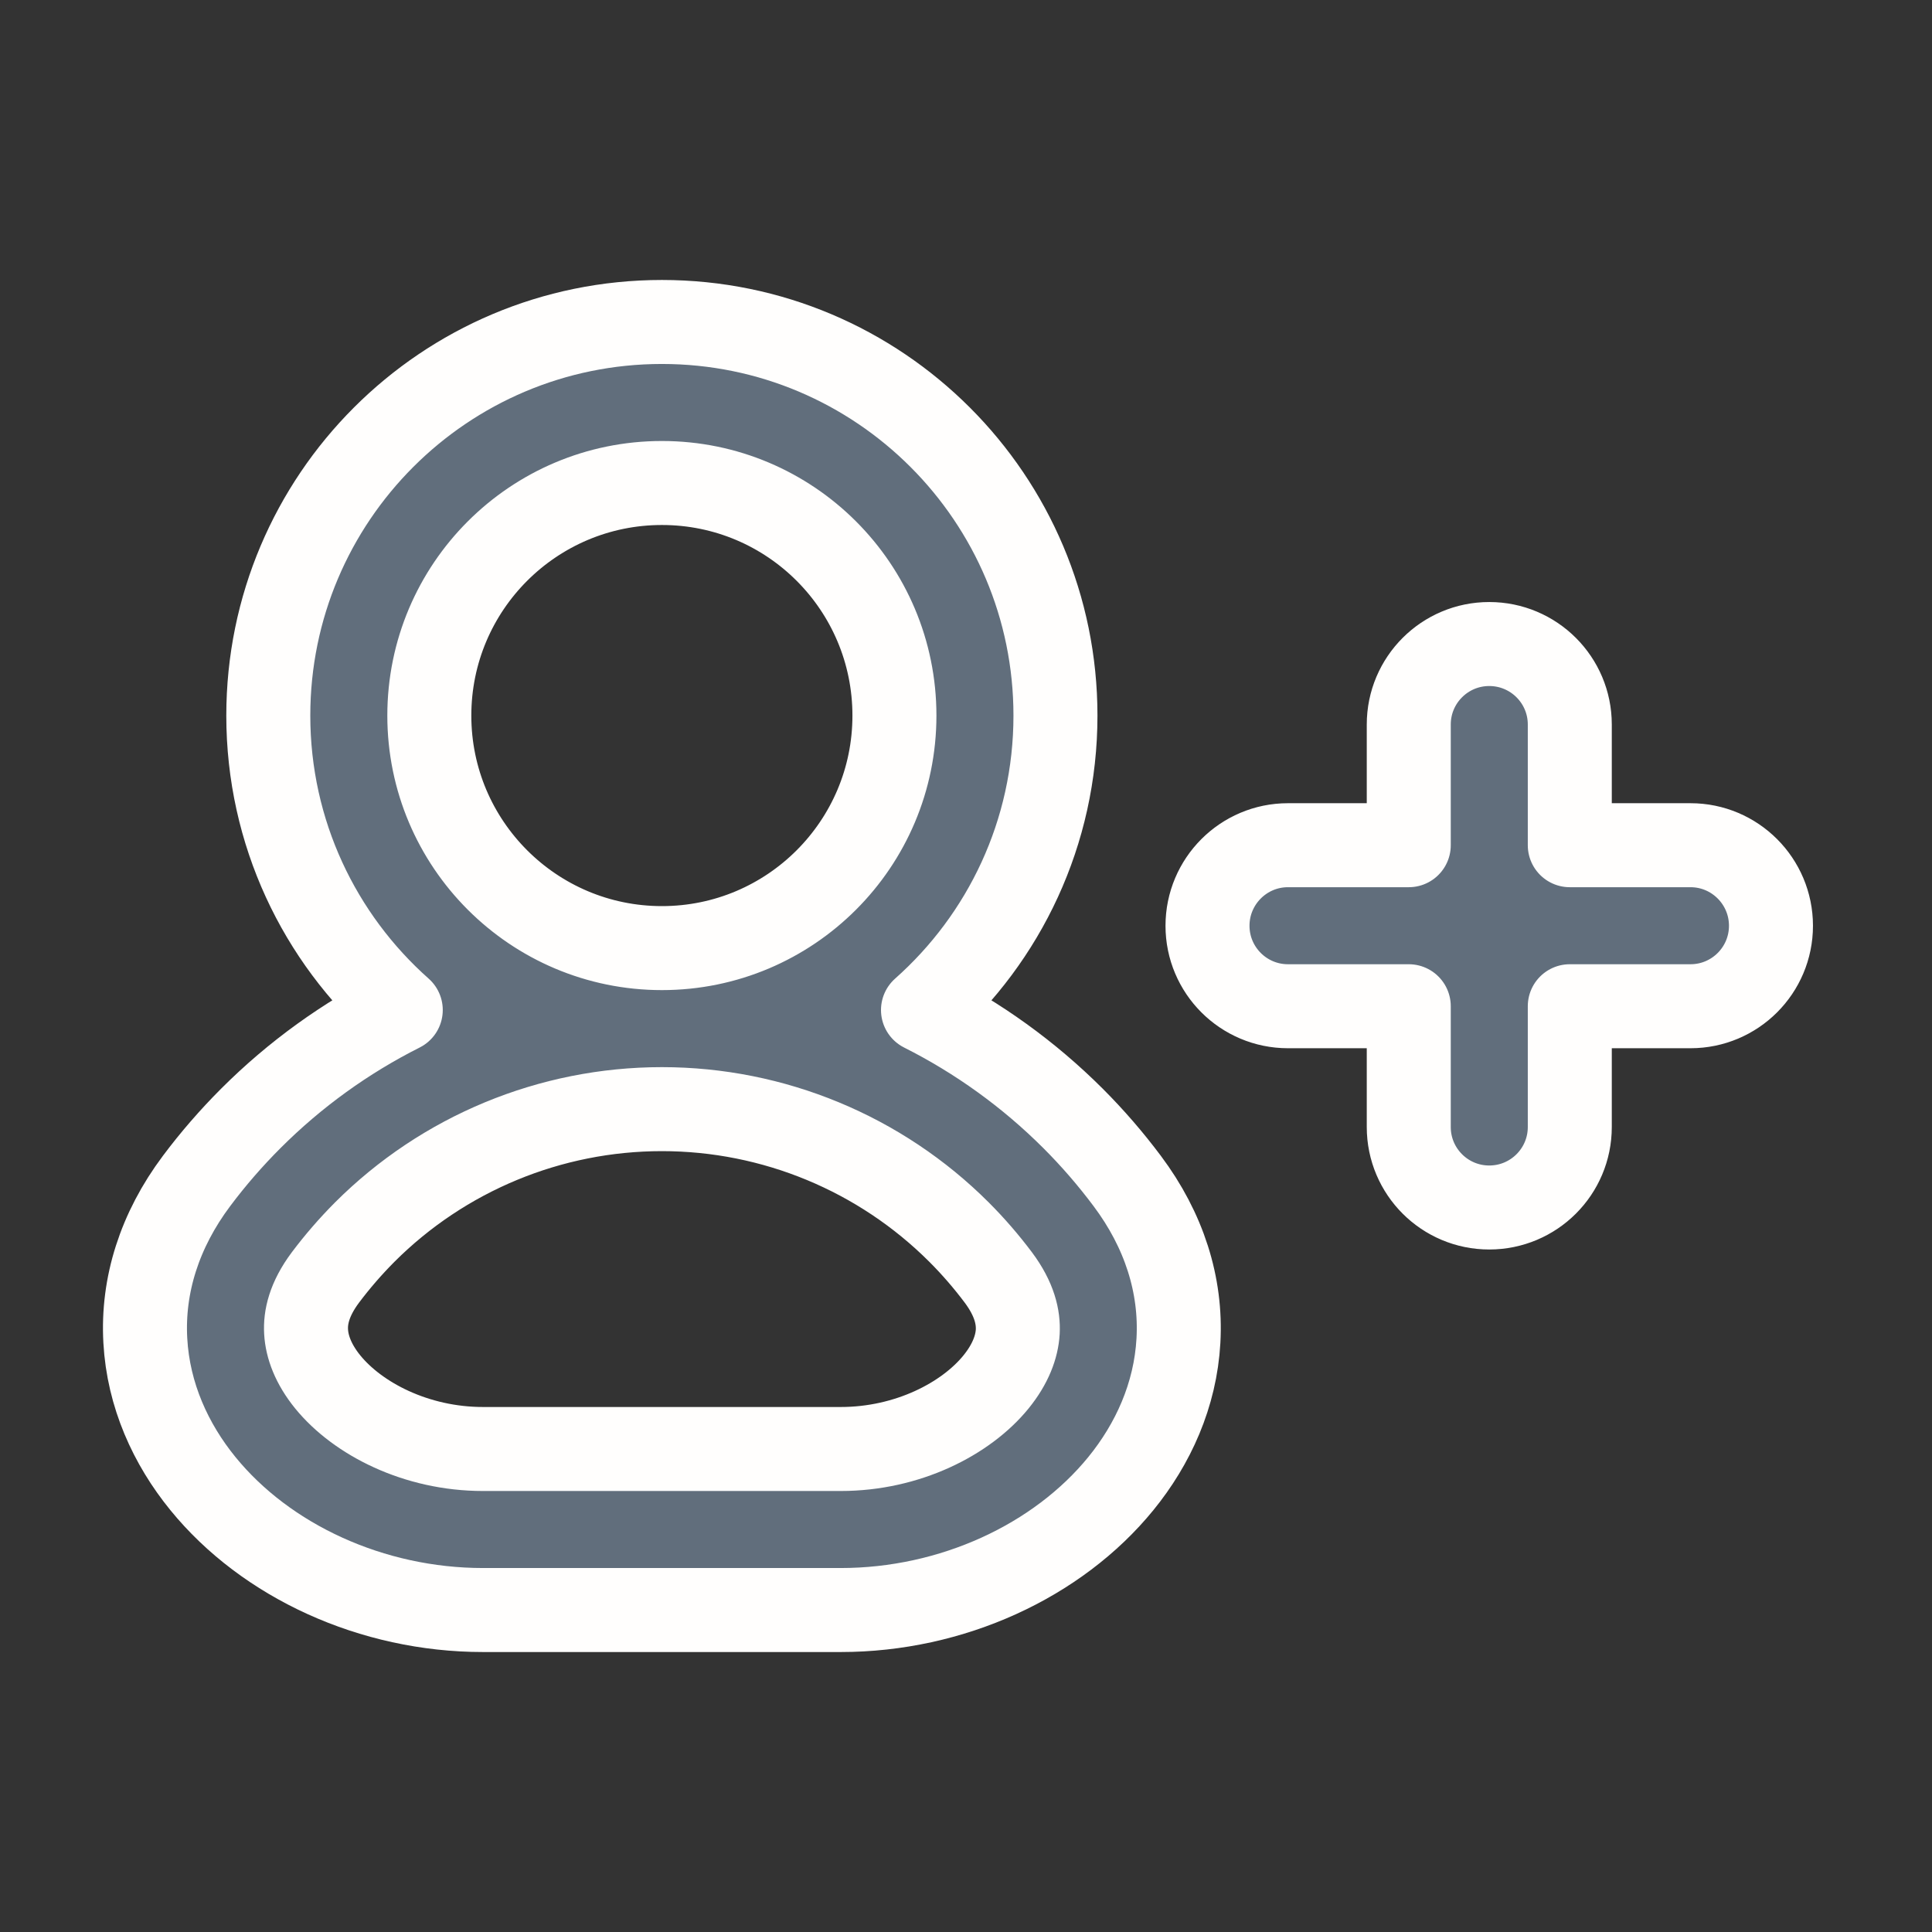 <svg width="23" height="23" viewBox="0 0 23 23" fill="none" xmlns="http://www.w3.org/2000/svg">
<rect x="0" y="0" width="23" height="23" fill="#333333" stroke="none"/>
<path fill-rule="evenodd" clip-rule="evenodd" d="M7.88 5.75C6.351 5.75 5.111 6.989 5.111 8.519C5.111 10.047 6.351 11.287 7.88 11.287C9.409 11.287 10.648 10.047 10.648 8.519C10.648 6.989 9.409 5.75 7.88 5.75ZM10.988 12.024C11.955 11.166 12.565 9.913 12.565 8.519C12.565 5.931 10.467 3.833 7.88 3.833C5.292 3.833 3.194 5.931 3.194 8.519C3.194 9.913 3.804 11.166 4.771 12.024C4.117 12.353 3.513 12.787 2.986 13.314C2.752 13.548 2.536 13.797 2.34 14.059C1.9 14.646 1.693 15.3 1.73 15.96C1.766 16.61 2.033 17.192 2.415 17.661C3.167 18.585 4.428 19.167 5.75 19.167L10.009 19.167C11.331 19.167 12.592 18.585 13.344 17.661C13.726 17.192 13.993 16.61 14.029 15.96C14.066 15.3 13.859 14.646 13.419 14.059C13.223 13.797 13.008 13.548 12.774 13.314C12.246 12.787 11.642 12.353 10.988 12.024ZM7.88 13.204C6.552 13.204 5.279 13.731 4.341 14.669C4.172 14.839 4.016 15.019 3.874 15.208C3.679 15.469 3.634 15.685 3.644 15.854C3.654 16.033 3.729 16.239 3.902 16.452C4.26 16.891 4.955 17.25 5.75 17.25L10.009 17.25C10.805 17.25 11.5 16.891 11.857 16.452C12.03 16.239 12.106 16.033 12.116 15.854C12.125 15.685 12.08 15.469 11.885 15.208C11.743 15.019 11.588 14.839 11.418 14.669C10.48 13.731 9.207 13.204 7.88 13.204ZM17.729 7.667C18.259 7.667 18.688 8.096 18.688 8.625V10.062H20.125C20.654 10.062 21.083 10.492 21.083 11.021C21.083 11.55 20.654 11.979 20.125 11.979H18.688V13.417C18.688 13.946 18.259 14.375 17.729 14.375C17.2 14.375 16.771 13.946 16.771 13.417V11.979H15.333C14.804 11.979 14.375 11.55 14.375 11.021C14.375 10.492 14.804 10.062 15.333 10.062H16.771V8.625C16.771 8.096 17.2 7.667 17.729 7.667Z" fill="#616E7C" stroke="#FFFEFD" stroke-linecap="round" stroke-linejoin="round"/>
</svg>
